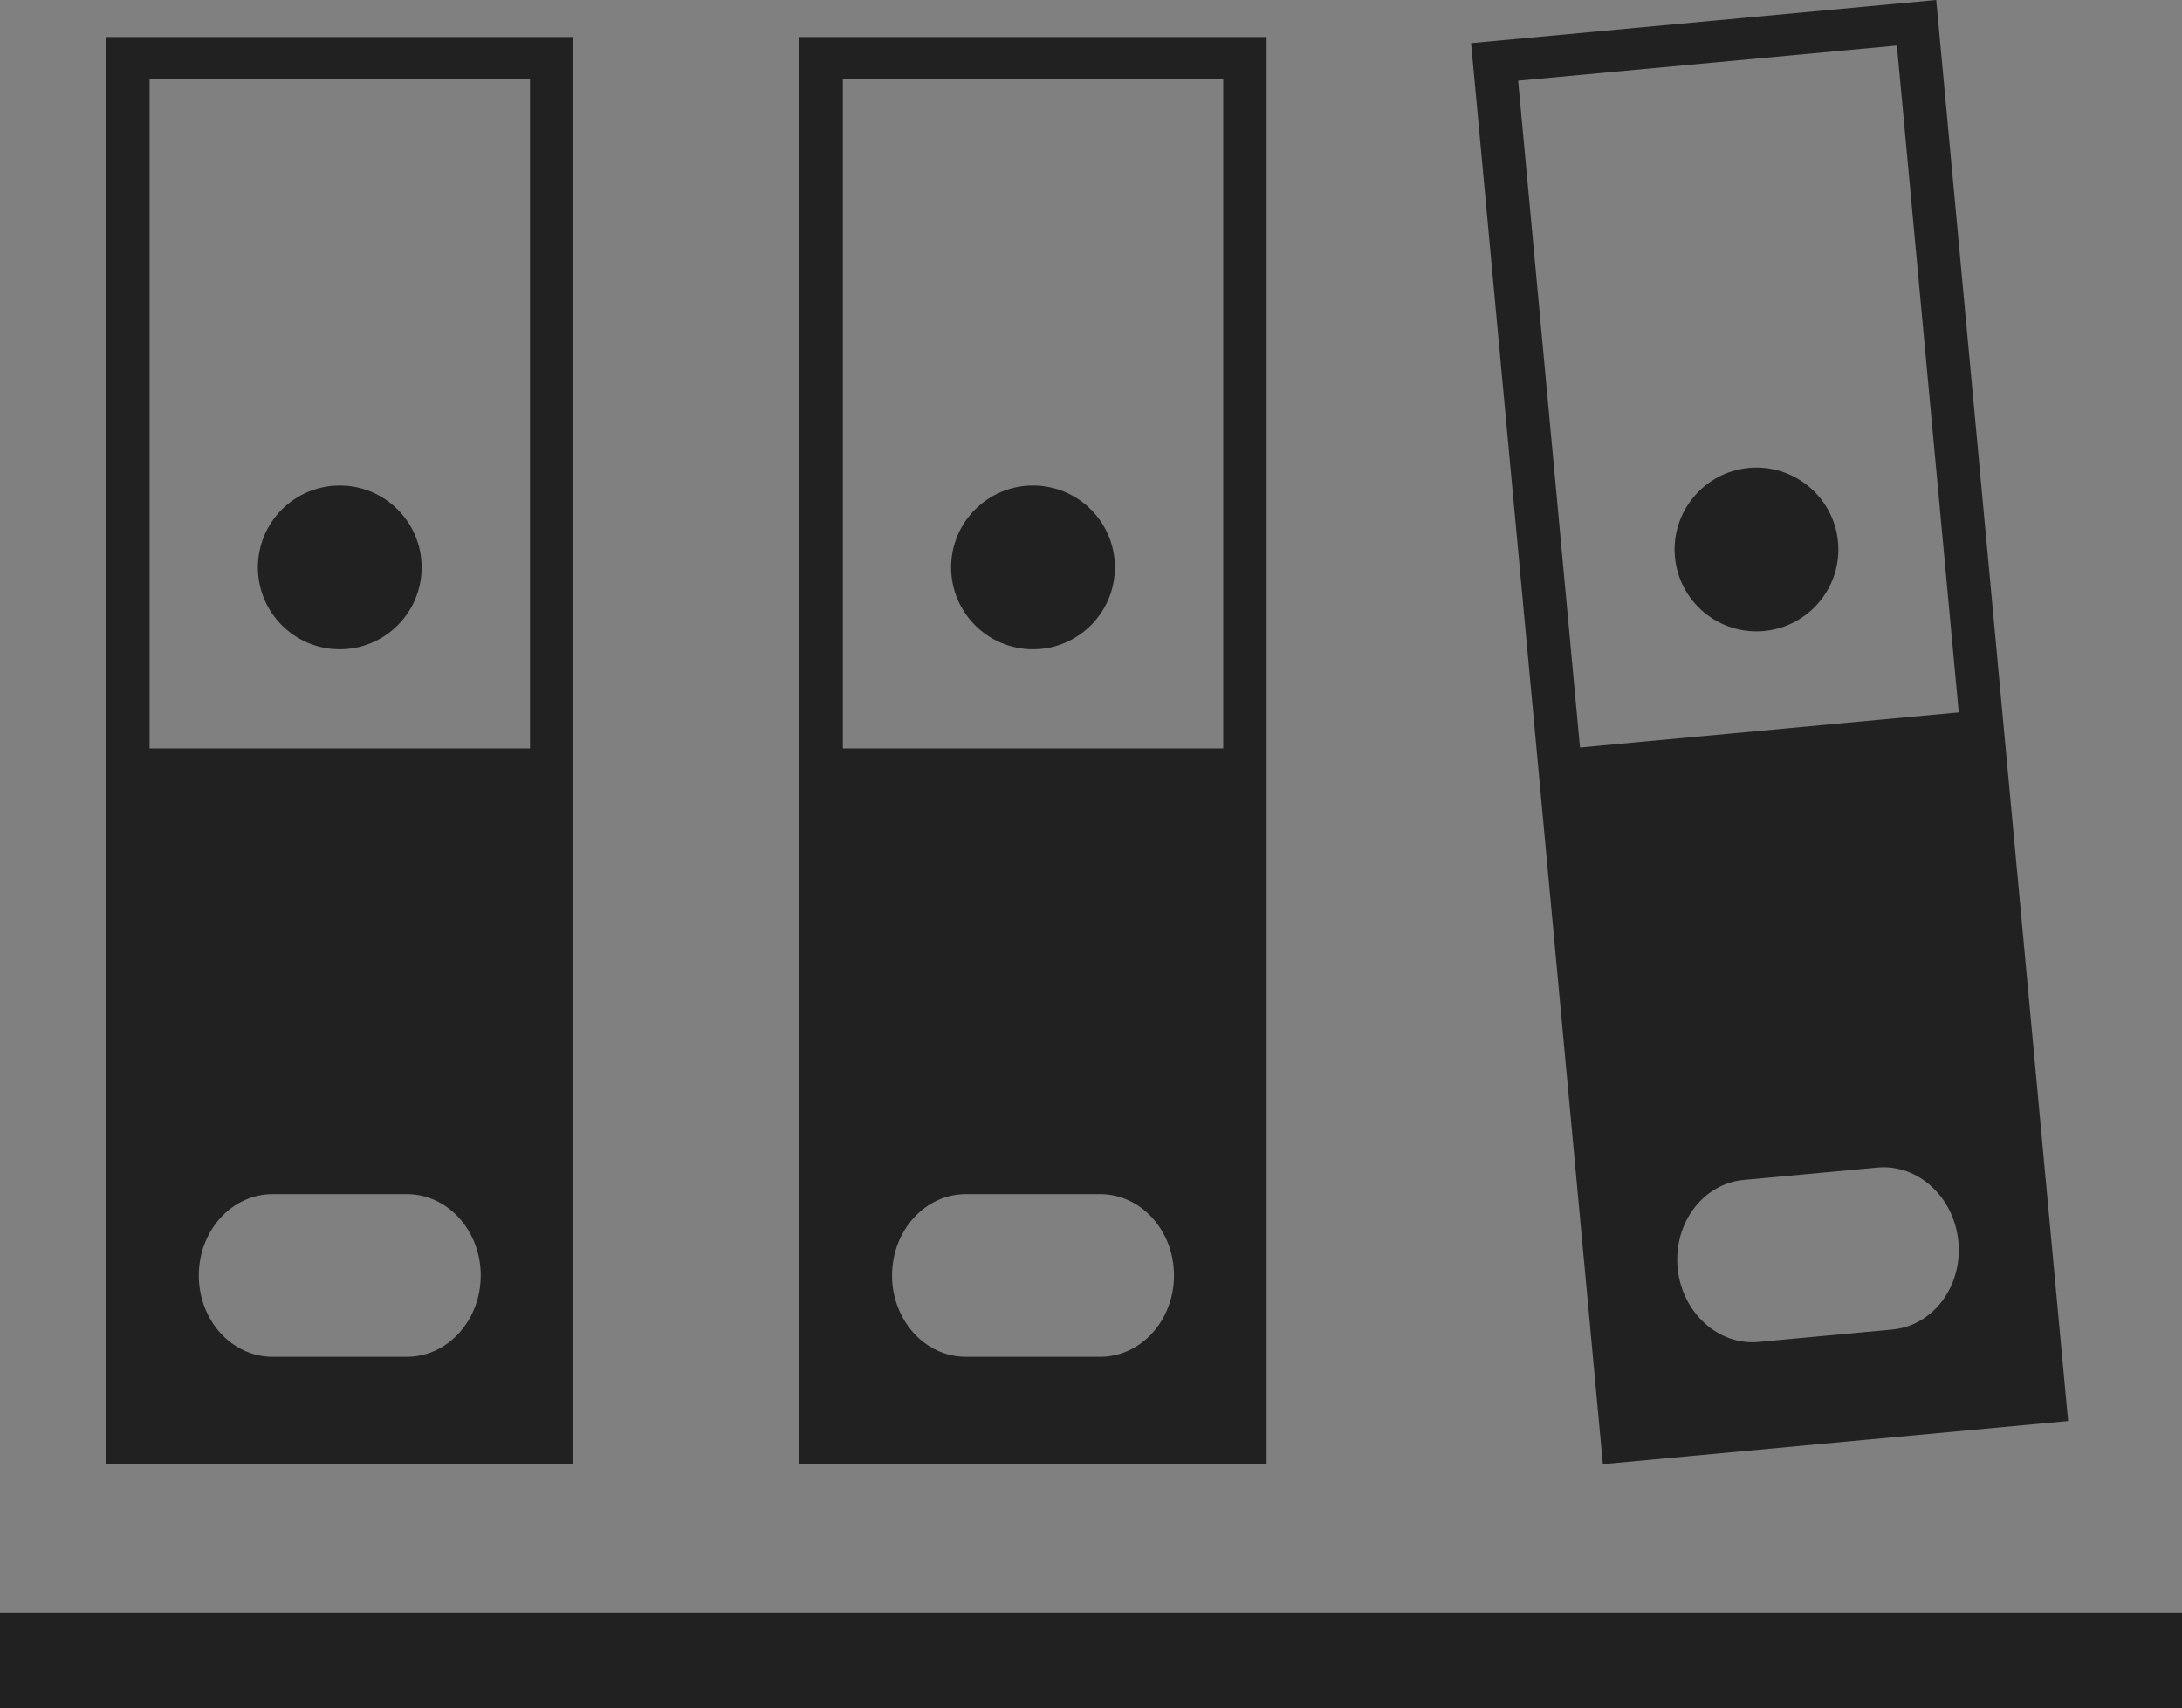 <?xml version="1.0" encoding="utf-8"?>
<!-- Generator: Adobe Illustrator 16.0.0, SVG Export Plug-In . SVG Version: 6.00 Build 0)  -->
<!DOCTYPE svg PUBLIC "-//W3C//DTD SVG 1.1//EN" "http://www.w3.org/Graphics/SVG/1.1/DTD/svg11.dtd">
<svg version="1.1" id="Calque_1" xmlns="http://www.w3.org/2000/svg" xmlns:xlink="http://www.w3.org/1999/xlink" x="0px" y="0px"
	 width="104.838px" height="82.075px" viewBox="0 0 104.838 82.075" enable-background="new 0 0 104.838 82.075"
	 xml:space="preserve">
<rect x="0" y="0" width="104.838" height="82.075" fill="#808080" stroke="none"/>
<g id="Calque_x0020_1">
	<path fill="#FFFFFF" stroke="#FFFFFF" stroke-width="0.5" stroke-linecap="round" stroke-linejoin="round" d="M7.492,27.107"/>
	<path fill="#212121" d="M104.838,82.075H0v-4.586h104.838V82.075z"/>
	<path fill="#212121" d="M5.102,1.778V70.35h22.447V1.778H5.102z M19.554,65.193h-6.459c-1.956,0-3.543-1.75-3.543-3.909
		c0-2.16,1.587-3.908,3.543-3.908h6.459c1.956,0,3.544,1.748,3.544,3.908C23.098,63.443,21.509,65.193,19.554,65.193z
		 M25.464,35.959H7.188V3.781h18.276V35.959z"/>
	<path fill="#212121" d="M20.259,27.262c0,2.174-1.762,3.935-3.934,3.935c-2.172,0-3.934-1.761-3.934-3.935
		c0-2.173,1.762-3.933,3.934-3.933C18.497,23.329,20.259,25.089,20.259,27.262z"/>
	<path fill="#212121" d="M38.411,1.778V70.35h22.445V1.778H38.411z M52.863,65.193h-6.458c-1.957,0-3.544-1.75-3.544-3.909
		c0-2.16,1.587-3.908,3.544-3.908h6.458c1.957,0,3.544,1.748,3.544,3.908C56.407,63.443,54.819,65.193,52.863,65.193z
		 M58.772,35.959H40.496V3.781h18.276V35.959z"/>
	<path fill="#212121" d="M53.567,27.262c0,2.174-1.761,3.935-3.934,3.935c-2.17,0-3.934-1.761-3.934-3.935
		c0-2.173,1.764-3.933,3.934-3.933C51.806,23.329,53.567,25.089,53.567,27.262z"/>
	<path fill="#212121" stroke="#FFFFFF" stroke-width="0.5" stroke-linecap="round" stroke-linejoin="round" d="M82.333,70.351"/>
	<path fill="#212121" d="M70.681,2.072l6.332,68.278l22.353-2.072L93.03,0L70.681,2.072z M90.926,63.881l-6.431,0.597
		c-1.947,0.181-3.691-1.417-3.891-3.563c-0.199-2.149,1.221-4.037,3.17-4.22l6.43-0.595c1.947-0.18,3.691,1.415,3.891,3.564
		C94.295,61.813,92.876,63.7,90.926,63.881L90.926,63.881z M94.112,34.229l-18.198,1.687l-2.972-32.04L91.14,2.188L94.112,34.229z"
		/>
	<path fill="#212121" d="M88.312,26.037c0.199,2.166-1.394,4.081-3.555,4.282c-2.162,0.201-4.08-1.39-4.281-3.554
		c-0.199-2.164,1.394-4.079,3.555-4.28C86.192,22.286,88.108,23.877,88.312,26.037z"/>
</g>
</svg>
